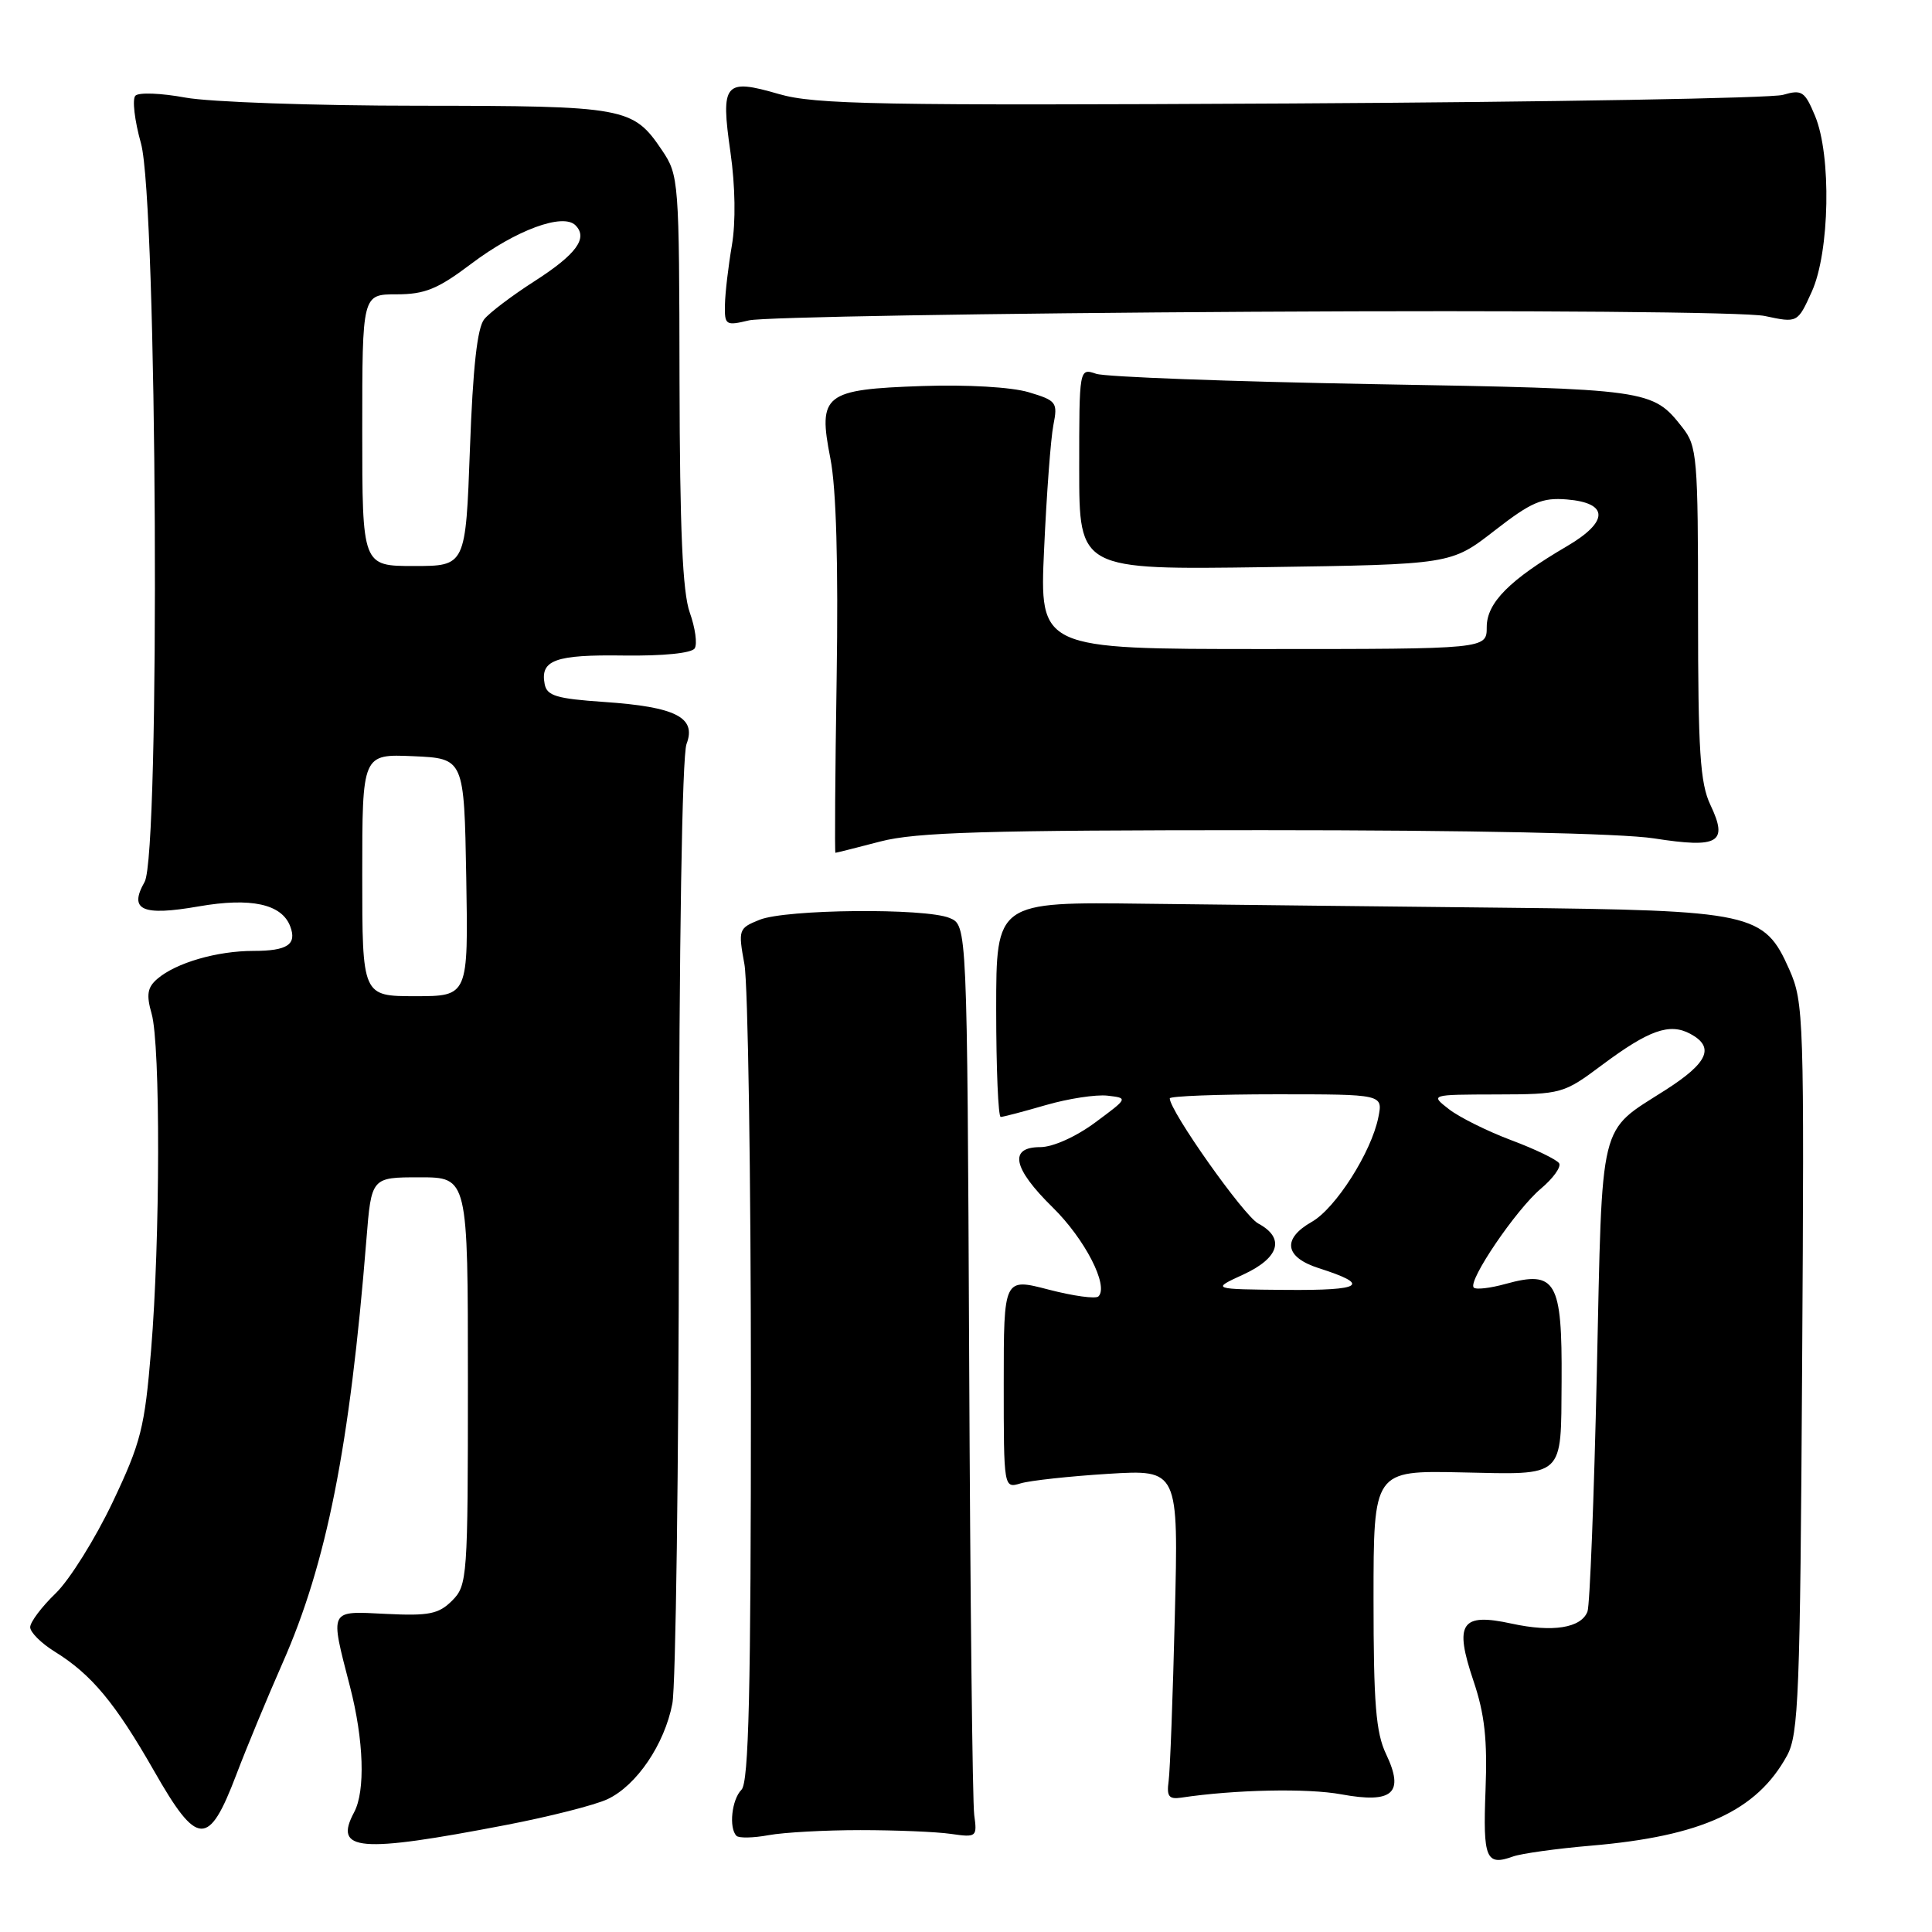 <?xml version="1.0" encoding="UTF-8" standalone="no"?>
<!DOCTYPE svg PUBLIC "-//W3C//DTD SVG 1.1//EN" "http://www.w3.org/Graphics/SVG/1.1/DTD/svg11.dtd" >
<svg xmlns="http://www.w3.org/2000/svg" xmlns:xlink="http://www.w3.org/1999/xlink" version="1.1" viewBox="0 0 256 256">
 <g >
 <path fill="currentColor"
d=" M 210.82 244.56 C 225.48 243.31 232.78 239.96 236.79 232.63 C 238.33 229.82 238.53 224.58 238.79 181.25 C 239.08 134.79 239.02 132.82 237.09 128.46 C 233.76 120.95 232.28 120.63 199.50 120.28 C 184.10 120.12 162.61 119.88 151.75 119.75 C 132.00 119.50 132.00 119.50 132.00 133.75 C 132.00 141.59 132.27 148.00 132.60 148.00 C 132.92 148.00 135.62 147.29 138.58 146.43 C 141.55 145.57 145.22 145.01 146.74 145.18 C 149.50 145.50 149.49 145.50 145.10 148.75 C 142.56 150.63 139.50 152.00 137.85 152.00 C 133.62 152.00 134.20 154.80 139.49 159.99 C 143.75 164.17 146.95 170.39 145.55 171.78 C 145.19 172.14 142.22 171.73 138.95 170.88 C 133.00 169.33 133.00 169.33 133.00 183.28 C 133.00 197.23 133.00 197.23 135.25 196.55 C 136.49 196.18 141.70 195.61 146.83 195.29 C 156.16 194.72 156.16 194.72 155.67 214.11 C 155.41 224.77 155.04 234.62 154.85 236.00 C 154.57 238.02 154.88 238.44 156.50 238.20 C 163.61 237.13 173.26 236.93 177.74 237.76 C 184.56 239.01 186.13 237.60 183.66 232.42 C 182.31 229.59 182.00 225.71 182.00 211.89 C 182.00 194.85 182.00 194.85 193.68 195.10 C 207.44 195.40 206.83 195.95 206.92 183.00 C 207.00 169.72 206.17 168.28 199.48 170.13 C 197.46 170.69 195.57 170.91 195.28 170.61 C 194.44 169.77 200.88 160.28 204.17 157.51 C 205.80 156.14 206.89 154.62 206.59 154.14 C 206.29 153.66 203.45 152.28 200.27 151.09 C 197.10 149.90 193.38 148.05 192.00 146.98 C 189.50 145.04 189.50 145.04 198.29 145.02 C 206.93 145.00 207.18 144.93 212.29 141.11 C 218.50 136.48 221.23 135.52 223.96 136.98 C 227.24 138.74 226.35 140.80 220.75 144.39 C 211.74 150.17 212.34 147.72 211.59 181.78 C 211.22 198.43 210.66 212.72 210.35 213.54 C 209.51 215.72 205.74 216.32 200.31 215.14 C 193.59 213.67 192.66 215.07 195.24 222.72 C 196.73 227.13 197.10 230.51 196.84 237.23 C 196.49 246.30 196.90 247.29 200.50 245.99 C 201.60 245.60 206.24 244.95 210.82 244.56 Z  M 67.00 241.83 C 72.78 240.72 78.85 239.18 80.50 238.40 C 84.35 236.59 88.05 231.14 89.09 225.74 C 89.54 223.41 89.93 194.42 89.96 161.32 C 89.98 125.04 90.38 100.12 90.97 98.58 C 92.31 95.06 89.55 93.66 80.01 93.01 C 73.74 92.58 72.46 92.20 72.17 90.64 C 71.56 87.46 73.57 86.73 82.63 86.86 C 87.87 86.93 91.66 86.55 92.05 85.91 C 92.42 85.33 92.12 83.19 91.40 81.17 C 90.44 78.50 90.08 70.13 90.04 50.40 C 90.00 23.88 89.95 23.22 87.72 19.91 C 83.87 14.20 82.92 14.03 55.43 14.01 C 41.65 14.01 27.75 13.52 24.56 12.93 C 21.36 12.34 18.39 12.22 17.94 12.68 C 17.50 13.13 17.83 15.97 18.68 19.00 C 20.83 26.68 21.25 113.18 19.16 116.86 C 17.03 120.60 18.82 121.41 26.34 120.10 C 33.25 118.90 37.32 119.78 38.45 122.73 C 39.37 125.14 38.10 126.00 33.59 126.00 C 28.75 126.00 23.31 127.58 20.84 129.71 C 19.53 130.84 19.37 131.81 20.09 134.32 C 21.27 138.43 21.23 164.31 20.02 178.90 C 19.17 189.20 18.68 191.14 14.91 199.08 C 12.61 203.91 9.22 209.34 7.37 211.13 C 5.51 212.92 4.00 214.94 4.00 215.61 C 4.00 216.29 5.46 217.74 7.25 218.85 C 12.12 221.86 15.26 225.64 20.41 234.65 C 26.16 244.74 27.64 244.81 31.31 235.16 C 32.70 231.50 35.46 224.86 37.42 220.41 C 43.29 207.15 46.35 191.67 48.55 164.25 C 49.21 156.00 49.21 156.00 55.60 156.00 C 62.00 156.00 62.00 156.00 62.00 183.00 C 62.00 209.04 61.93 210.07 59.91 212.09 C 58.13 213.87 56.85 214.13 51.16 213.85 C 43.52 213.47 43.70 213.11 46.38 223.50 C 48.21 230.58 48.43 237.33 46.92 240.14 C 44.17 245.29 47.56 245.57 67.00 241.83 Z  M 114.00 242.50 C 118.67 242.50 124.08 242.72 126.00 243.00 C 129.40 243.49 129.49 243.41 129.09 240.50 C 128.86 238.85 128.56 211.65 128.42 180.05 C 128.15 122.60 128.15 122.60 125.83 121.64 C 122.59 120.29 104.11 120.47 100.64 121.88 C 97.86 123.00 97.80 123.17 98.64 127.77 C 99.11 130.37 99.50 155.77 99.50 184.20 C 99.50 224.23 99.22 236.18 98.25 237.15 C 96.96 238.44 96.55 242.22 97.59 243.26 C 97.91 243.58 99.83 243.54 101.84 243.17 C 103.85 242.80 109.33 242.50 114.00 242.50 Z  M 116.66 111.50 C 121.37 110.27 130.63 110.00 167.27 110.00 C 194.76 110.00 214.84 110.42 219.16 111.09 C 227.75 112.43 229.02 111.67 226.64 106.66 C 225.27 103.78 225.00 99.53 225.00 81.23 C 225.00 60.51 224.88 59.12 222.92 56.63 C 218.96 51.59 218.61 51.54 182.00 50.90 C 163.03 50.56 146.49 49.95 145.25 49.53 C 143.00 48.77 143.00 48.77 143.00 62.13 C 143.00 75.50 143.00 75.50 167.63 75.15 C 192.27 74.79 192.27 74.79 198.01 70.33 C 202.91 66.52 204.33 65.91 207.62 66.18 C 213.19 66.64 213.20 69.11 207.64 72.37 C 200.02 76.83 197.00 79.87 197.00 83.09 C 197.00 86.00 197.00 86.00 167.37 86.00 C 137.74 86.00 137.74 86.00 138.35 72.75 C 138.68 65.46 139.23 58.07 139.58 56.32 C 140.17 53.31 140.00 53.08 136.30 51.97 C 134.01 51.29 128.17 50.95 122.23 51.15 C 109.18 51.60 108.36 52.25 110.03 60.75 C 110.81 64.72 111.09 74.69 110.86 89.89 C 110.66 102.60 110.59 113.00 110.70 113.00 C 110.81 113.00 113.49 112.33 116.66 111.50 Z  M 166.00 41.31 C 202.58 41.10 231.34 41.34 233.84 41.87 C 238.19 42.80 238.19 42.80 240.07 38.65 C 242.45 33.41 242.69 20.58 240.50 15.35 C 239.14 12.09 238.76 11.84 236.25 12.57 C 234.74 13.01 205.41 13.52 171.08 13.71 C 116.34 14.00 107.99 13.85 103.20 12.46 C 95.98 10.36 95.47 10.98 96.79 20.18 C 97.43 24.65 97.50 29.45 96.98 32.50 C 96.51 35.25 96.09 38.79 96.06 40.36 C 96.00 43.09 96.15 43.19 99.25 42.45 C 101.04 42.02 131.07 41.51 166.00 41.31 Z  M 164.75 168.88 C 169.54 166.67 170.31 164.04 166.72 162.12 C 164.81 161.10 155.00 147.22 155.00 145.54 C 155.00 145.24 161.36 145.00 169.12 145.00 C 183.25 145.00 183.25 145.00 182.64 148.04 C 181.72 152.66 176.98 160.11 173.82 161.90 C 169.85 164.16 170.22 166.59 174.75 168.04 C 181.70 170.26 180.59 171.00 170.45 170.92 C 160.50 170.83 160.50 170.83 164.75 168.88 Z  M 48.00 115.95 C 48.00 99.91 48.00 99.91 54.75 100.20 C 61.50 100.50 61.50 100.50 61.78 116.25 C 62.05 132.00 62.05 132.00 55.03 132.00 C 48.00 132.00 48.00 132.00 48.00 115.95 Z  M 48.00 57.00 C 48.00 39.00 48.00 39.00 52.54 39.00 C 56.30 39.00 58.01 38.30 62.46 34.94 C 68.36 30.49 74.59 28.19 76.25 29.85 C 77.95 31.55 76.37 33.70 70.81 37.27 C 67.89 39.14 64.90 41.40 64.17 42.29 C 63.24 43.41 62.66 48.70 62.27 59.45 C 61.70 75.00 61.70 75.00 54.85 75.00 C 48.00 75.00 48.00 75.00 48.00 57.00 Z "/>
</g>
</svg>